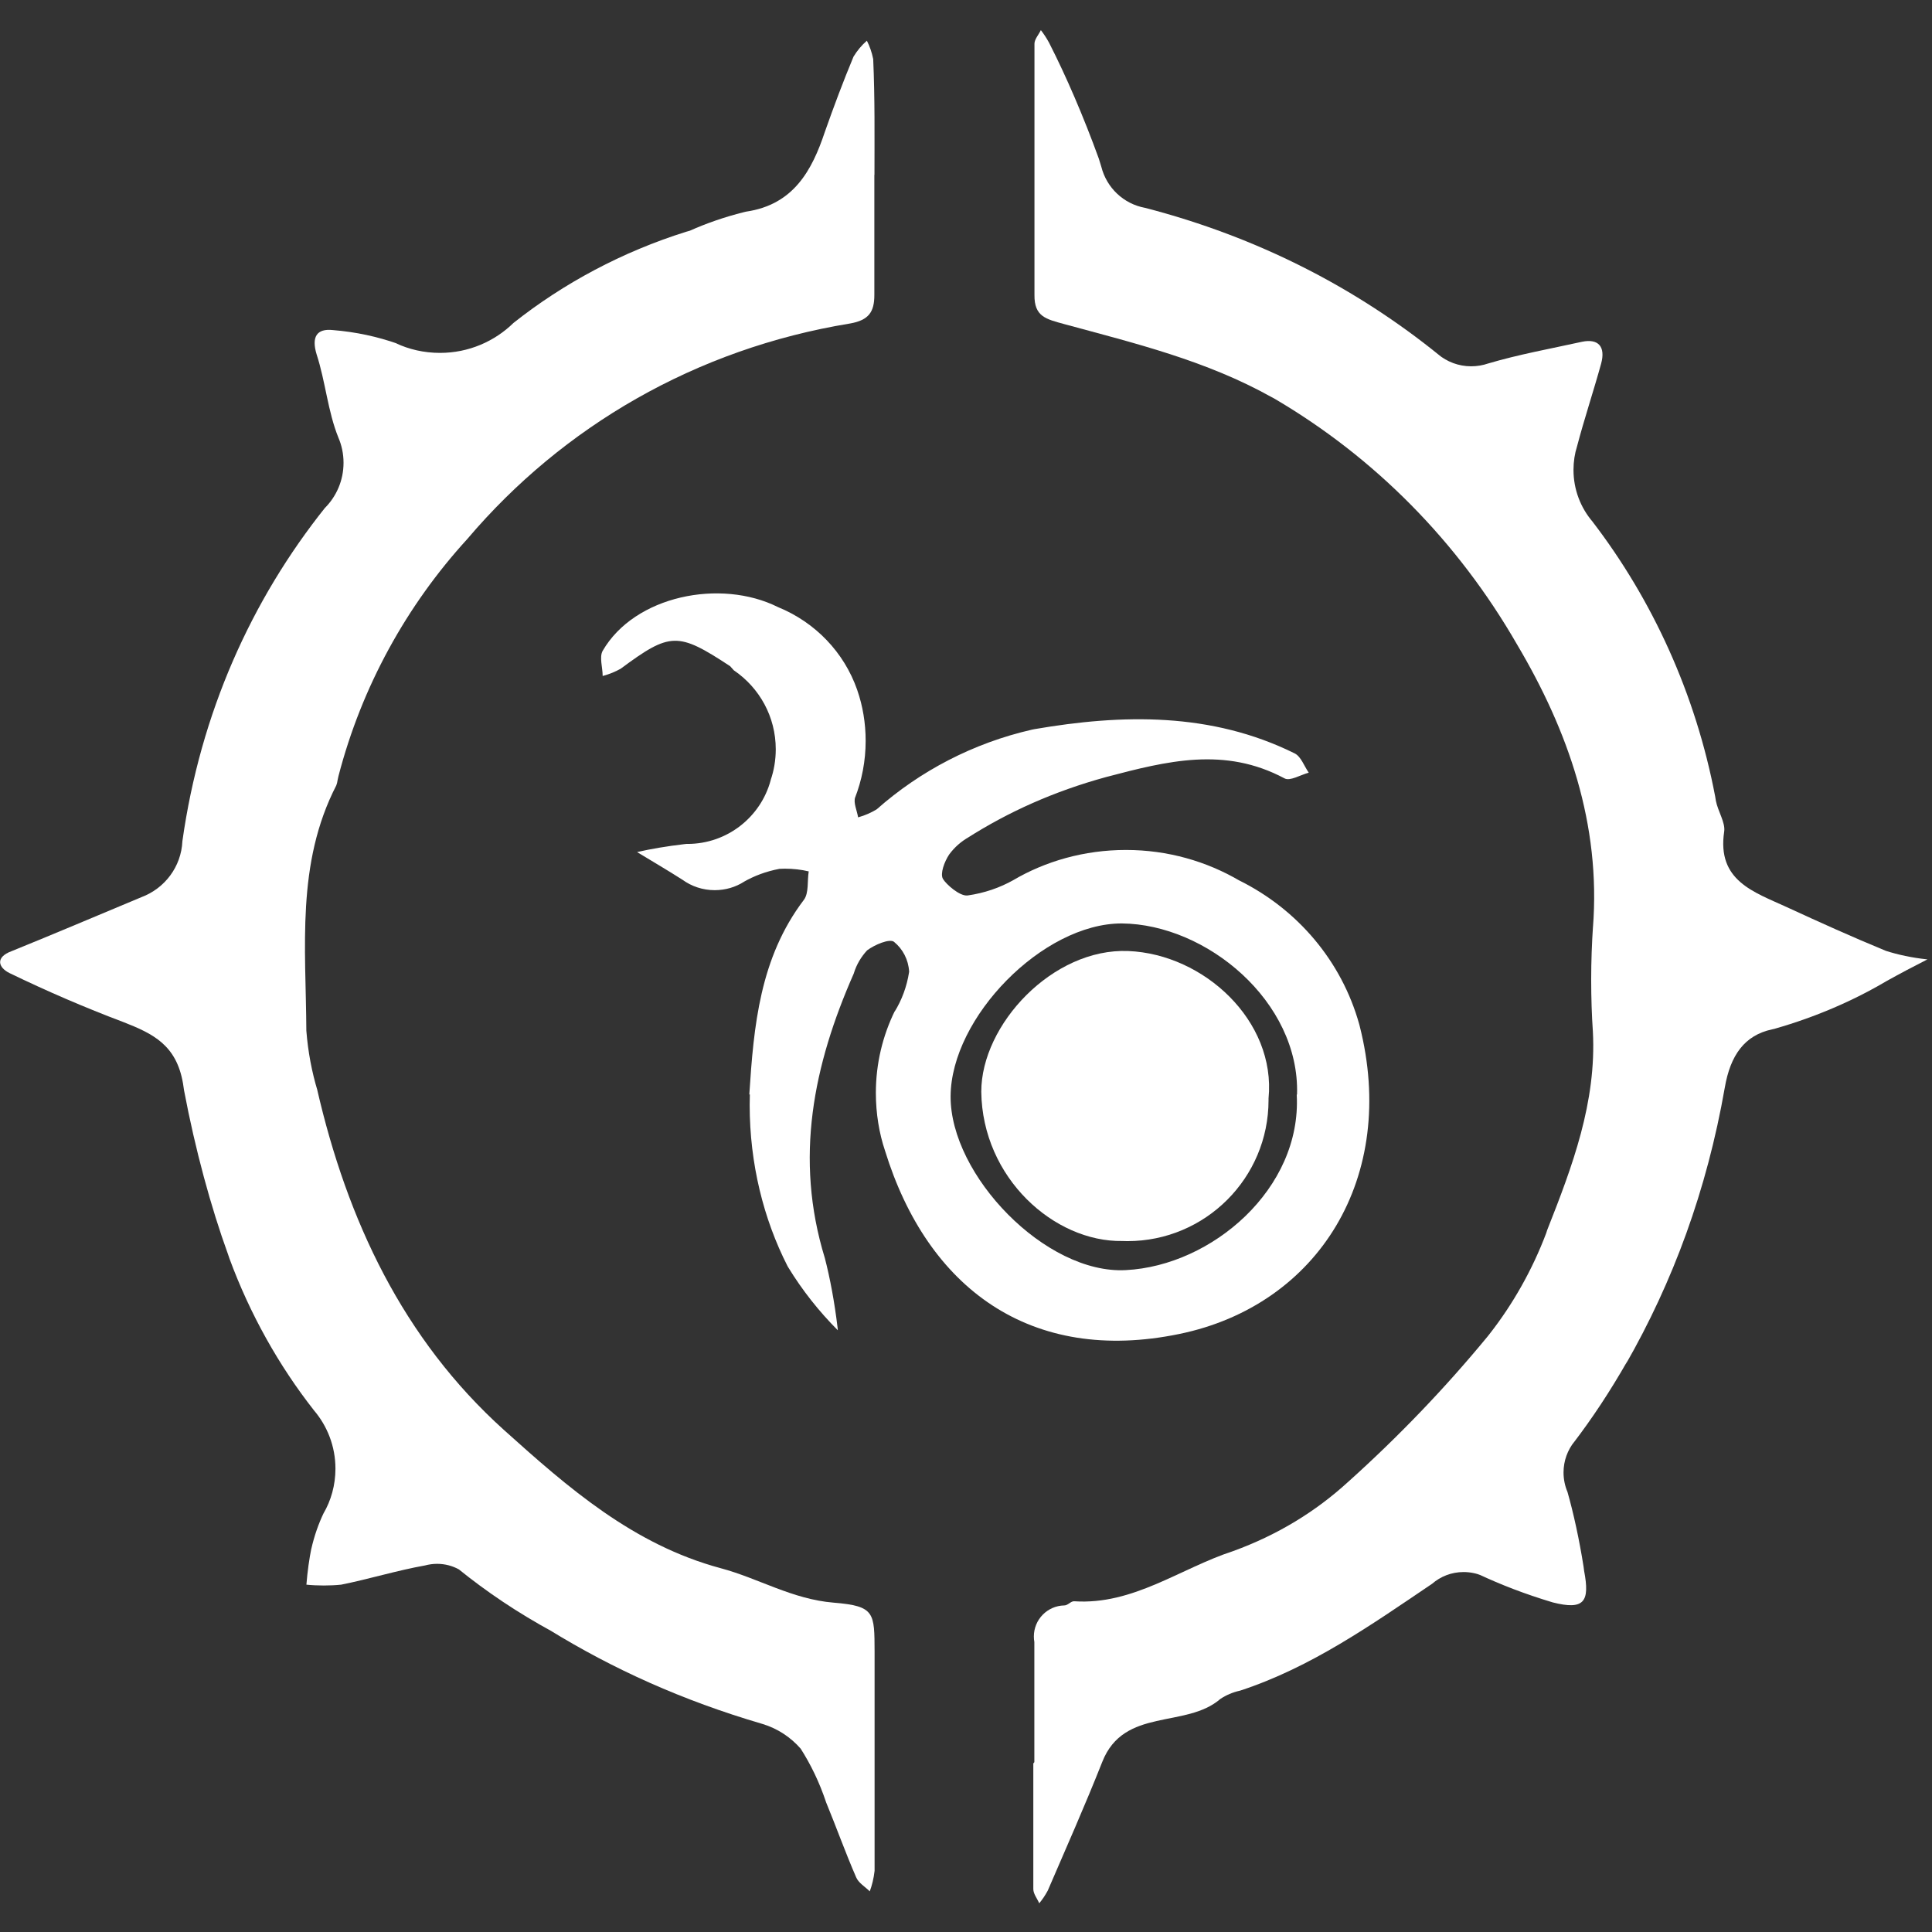 <!-- Generated by IcoMoon.io -->
<svg version="1.1" xmlns="http://www.w3.org/2000/svg" width="32" height="32" viewBox="0 0 32 32">
<rect x="0" y="0" width="32" height="32" fill="#333333" stroke="none"/>
<title>bladeborn-dreadpageant</title>
<path fill="#fff" d="M17.132 29.187c0-0.664 0-1.327 0-1.991-0.005-0.027-0.008-0.059-0.008-0.091 0-0.281 0.225-0.509 0.504-0.514h0.001c0.058 0 0.109-0.073 0.163-0.069 0.979 0.065 1.76-0.547 2.63-0.83 0.738-0.268 1.372-0.657 1.909-1.149l-0.004 0.004c0.843-0.758 1.61-1.558 2.314-2.413l0.030-0.038c0.386-0.493 0.709-1.062 0.94-1.674l0.014-0.045c0.417-1.055 0.82-2.121 0.758-3.292-0.018-0.257-0.028-0.557-0.028-0.859s0.011-0.602 0.031-0.899l-0.002 0.040c0.134-1.715-0.41-3.263-1.256-4.691-0.985-1.712-2.361-3.098-4.012-4.069l-0.052-0.028c-1.089-0.609-2.264-0.892-3.437-1.211-0.302-0.083-0.497-0.123-0.493-0.482 0-1.385 0-2.773 0-4.162 0-0.073 0.069-0.148 0.106-0.225 0.048 0.062 0.094 0.132 0.134 0.205l0.004 0.008c0.278 0.544 0.57 1.22 0.822 1.916l0.041 0.133c0.088 0.35 0.369 0.615 0.721 0.681l0.006 0.001c1.864 0.484 3.49 1.322 4.875 2.444l-0.024-0.018c0.148 0.123 0.339 0.198 0.547 0.198 0.099 0 0.194-0.016 0.283-0.047l-0.006 0.002c0.512-0.152 1.038-0.246 1.564-0.362 0.269-0.054 0.388 0.083 0.313 0.362-0.127 0.46-0.279 0.914-0.4 1.374-0.037 0.115-0.058 0.249-0.058 0.387 0 0.327 0.119 0.628 0.317 0.859l-0.002-0.002c0.993 1.295 1.709 2.855 2.032 4.554l0.011 0.068c0.033 0.174 0.16 0.362 0.138 0.511-0.123 0.816 0.493 1.001 1.035 1.251s1.089 0.497 1.643 0.725c0.199 0.064 0.432 0.114 0.674 0.14l0.015 0.001c-0.229 0.116-0.454 0.235-0.682 0.362-0.544 0.322-1.173 0.594-1.837 0.784l-0.057 0.014c-0.454 0.098-0.689 0.428-0.781 0.964-0.297 1.698-0.857 3.216-1.644 4.589l0.036-0.069c-0.294 0.515-0.585 0.954-0.903 1.371l0.021-0.029c-0.113 0.139-0.181 0.319-0.181 0.513 0 0.115 0.024 0.226 0.067 0.326l-0.002-0.005c0.099 0.347 0.196 0.789 0.267 1.24l0.009 0.069c0.098 0.514 0 0.653-0.519 0.522-0.466-0.14-0.854-0.291-1.229-0.466l0.056 0.023c-0.090-0.038-0.195-0.060-0.305-0.060-0.201 0-0.383 0.074-0.523 0.196l0.001-0.001c-1.009 0.682-2.006 1.385-3.178 1.769-0.124 0.027-0.234 0.075-0.33 0.139l0.003-0.002c-0.573 0.497-1.597 0.134-1.956 1.041-0.287 0.725-0.598 1.425-0.904 2.135-0.043 0.079-0.090 0.149-0.143 0.212l0.002-0.002c-0.033-0.079-0.098-0.156-0.098-0.236 0-0.693 0-1.388 0-2.081z"></path>
<path fill="#fff" d="M14.482 2.897c0 0.663 0 1.327 0 1.989 0 0.279-0.091 0.417-0.402 0.472-2.56 0.418-4.761 1.712-6.331 3.559l-0.013 0.015c-0.999 1.094-1.744 2.437-2.13 3.923l-0.014 0.065c-0.004 0.032-0.012 0.062-0.022 0.089l0.001-0.002c-0.668 1.294-0.504 2.69-0.497 4.064 0.028 0.355 0.091 0.683 0.186 0.998l-0.009-0.033c0.5 2.175 1.423 4.141 3.095 5.648 1.056 0.949 2.137 1.9 3.593 2.291 0.625 0.167 1.183 0.514 1.869 0.57s0.675 0.167 0.678 0.816c0 1.207 0 2.414 0 3.625-0.014 0.126-0.043 0.242-0.083 0.35l0.003-0.009c-0.077-0.077-0.185-0.138-0.225-0.232-0.177-0.406-0.327-0.827-0.497-1.24-0.113-0.339-0.256-0.632-0.43-0.904l0.010 0.015c-0.167-0.192-0.385-0.336-0.632-0.411l-0.010-0.003c-1.319-0.387-2.469-0.907-3.528-1.559l0.062 0.036c-0.591-0.322-1.099-0.665-1.572-1.048l0.020 0.015c-0.105-0.059-0.231-0.094-0.365-0.094-0.069 0-0.136 0.010-0.2 0.027l0.005-0.001c-0.468 0.083-0.925 0.225-1.393 0.319-0.086 0.009-0.187 0.014-0.289 0.014s-0.202-0.005-0.3-0.015l0.013 0.001c0.018-0.223 0.046-0.424 0.086-0.621l-0.006 0.034c0.051-0.225 0.121-0.422 0.21-0.608l-0.008 0.017c0.125-0.213 0.199-0.469 0.199-0.743 0-0.371-0.136-0.71-0.36-0.971l0.002 0.002c-0.579-0.738-1.059-1.592-1.398-2.513l-0.022-0.065c-0.285-0.786-0.544-1.737-0.729-2.716l-0.018-0.119c-0.109-0.634-0.493-0.822-0.987-1.015-0.639-0.241-1.268-0.512-1.887-0.812-0.185-0.091-0.239-0.261 0.033-0.362 0.725-0.294 1.433-0.595 2.152-0.895 0.386-0.145 0.659-0.502 0.679-0.926v-0.002c0.298-2.115 1.138-3.993 2.377-5.54l-0.017 0.022c0.191-0.192 0.309-0.456 0.309-0.749 0-0.15-0.031-0.293-0.087-0.421l0.003 0.007c-0.177-0.435-0.214-0.928-0.362-1.382-0.087-0.287 0-0.431 0.269-0.402 0.384 0.031 0.739 0.109 1.075 0.227l-0.030-0.009c0.214 0.101 0.464 0.16 0.729 0.16 0.475 0 0.905-0.19 1.219-0.497 0.829-0.657 1.802-1.178 2.858-1.509l0.063-0.018c0.262-0.118 0.572-0.227 0.894-0.307l0.039-0.009c0.784-0.116 1.089-0.682 1.302-1.32 0.148-0.42 0.304-0.837 0.475-1.247 0.062-0.102 0.136-0.189 0.22-0.263l0.001-0.001c0.046 0.089 0.082 0.192 0.104 0.3l0.001 0.008c0.029 0.645 0.021 1.28 0.021 1.914z"></path>
<path fill="#fff" d="M12.411 18.127c0.073-1.134 0.174-2.262 0.904-3.223 0.084-0.113 0.054-0.312 0.080-0.471-0.12-0.029-0.256-0.045-0.397-0.045-0.032 0-0.063 0.001-0.094 0.003h0.005c-0.221 0.042-0.418 0.116-0.597 0.219l0.010-0.005c-0.138 0.088-0.305 0.139-0.484 0.139-0.2 0-0.385-0.064-0.535-0.173l0.003 0.002c-0.25-0.16-0.504-0.308-0.754-0.46 0.219-0.051 0.497-0.098 0.78-0.131l0.037-0.004c0.005 0 0.012 0 0.018 0 0.658 0 1.213-0.446 1.377-1.052l0.002-0.010c0.052-0.151 0.083-0.325 0.083-0.505 0-0.542-0.272-1.019-0.688-1.304l-0.006-0.004-0.062-0.069c-0.867-0.57-0.991-0.566-1.814 0.043-0.086 0.048-0.184 0.089-0.288 0.117l-0.009 0.002c0-0.141-0.058-0.312 0-0.416 0.529-0.914 1.952-1.2 2.903-0.725 0.62 0.253 1.095 0.75 1.312 1.369l0.005 0.016c0.086 0.248 0.136 0.533 0.136 0.83 0 0.335-0.063 0.655-0.178 0.949l0.006-0.018c-0.036 0.091 0.029 0.225 0.047 0.337 0.118-0.033 0.22-0.079 0.313-0.136l-0.005 0.003c0.716-0.634 1.599-1.098 2.573-1.32l0.040-0.008c1.452-0.25 2.928-0.283 4.311 0.402 0.105 0.054 0.156 0.21 0.232 0.319-0.137 0.036-0.312 0.145-0.402 0.094-0.991-0.529-1.941-0.289-2.957-0.021-0.86 0.236-1.613 0.574-2.298 1.010l0.034-0.020c-0.134 0.074-0.245 0.173-0.332 0.291l-0.002 0.003c-0.077 0.116-0.152 0.316-0.102 0.402s0.275 0.289 0.407 0.275c0.281-0.040 0.534-0.128 0.762-0.256l-0.011 0.006c0.536-0.317 1.183-0.504 1.873-0.504s1.336 0.187 1.89 0.513l-0.017-0.010c0.973 0.482 1.699 1.341 1.99 2.38l0.007 0.026c0.639 2.505-0.679 4.633-2.987 5.108-2.457 0.507-4.17-0.754-4.874-3.038-0.096-0.285-0.151-0.614-0.151-0.955 0-0.488 0.114-0.95 0.316-1.361l-0.007 0.018c0.119-0.191 0.204-0.417 0.241-0.657l0.001-0.009c-0.012-0.199-0.105-0.374-0.249-0.492l-0.001-0.001c-0.073-0.058-0.323 0.048-0.446 0.141-0.099 0.107-0.175 0.234-0.219 0.377l-0.002 0.007c-0.668 1.515-0.987 3.059-0.479 4.713 0.086 0.331 0.162 0.738 0.211 1.153l0.004 0.043c-0.312-0.313-0.589-0.663-0.82-1.041l-0.014-0.024c-0.396-0.777-0.626-1.695-0.626-2.667 0-0.062 0.001-0.123 0.003-0.184v0.009zM21.483 18.127c0.047-1.538-1.499-2.82-2.904-2.832-1.306 0-2.827 1.555-2.834 2.863s1.575 2.951 2.903 2.879c1.426-0.073 2.914-1.349 2.83-2.905z"></path>
<path fill="#fff" d="M21.011 18.195c0 0.008 0 0.017 0 0.027 0 1.289-1.046 2.335-2.337 2.335-0.029 0-0.059-0.001-0.088-0.002h0.004c-1.129 0.018-2.319-1.044-2.337-2.472 0-1.113 1.183-2.382 2.435-2.331s2.45 1.157 2.323 2.443z"></path>
</svg>
